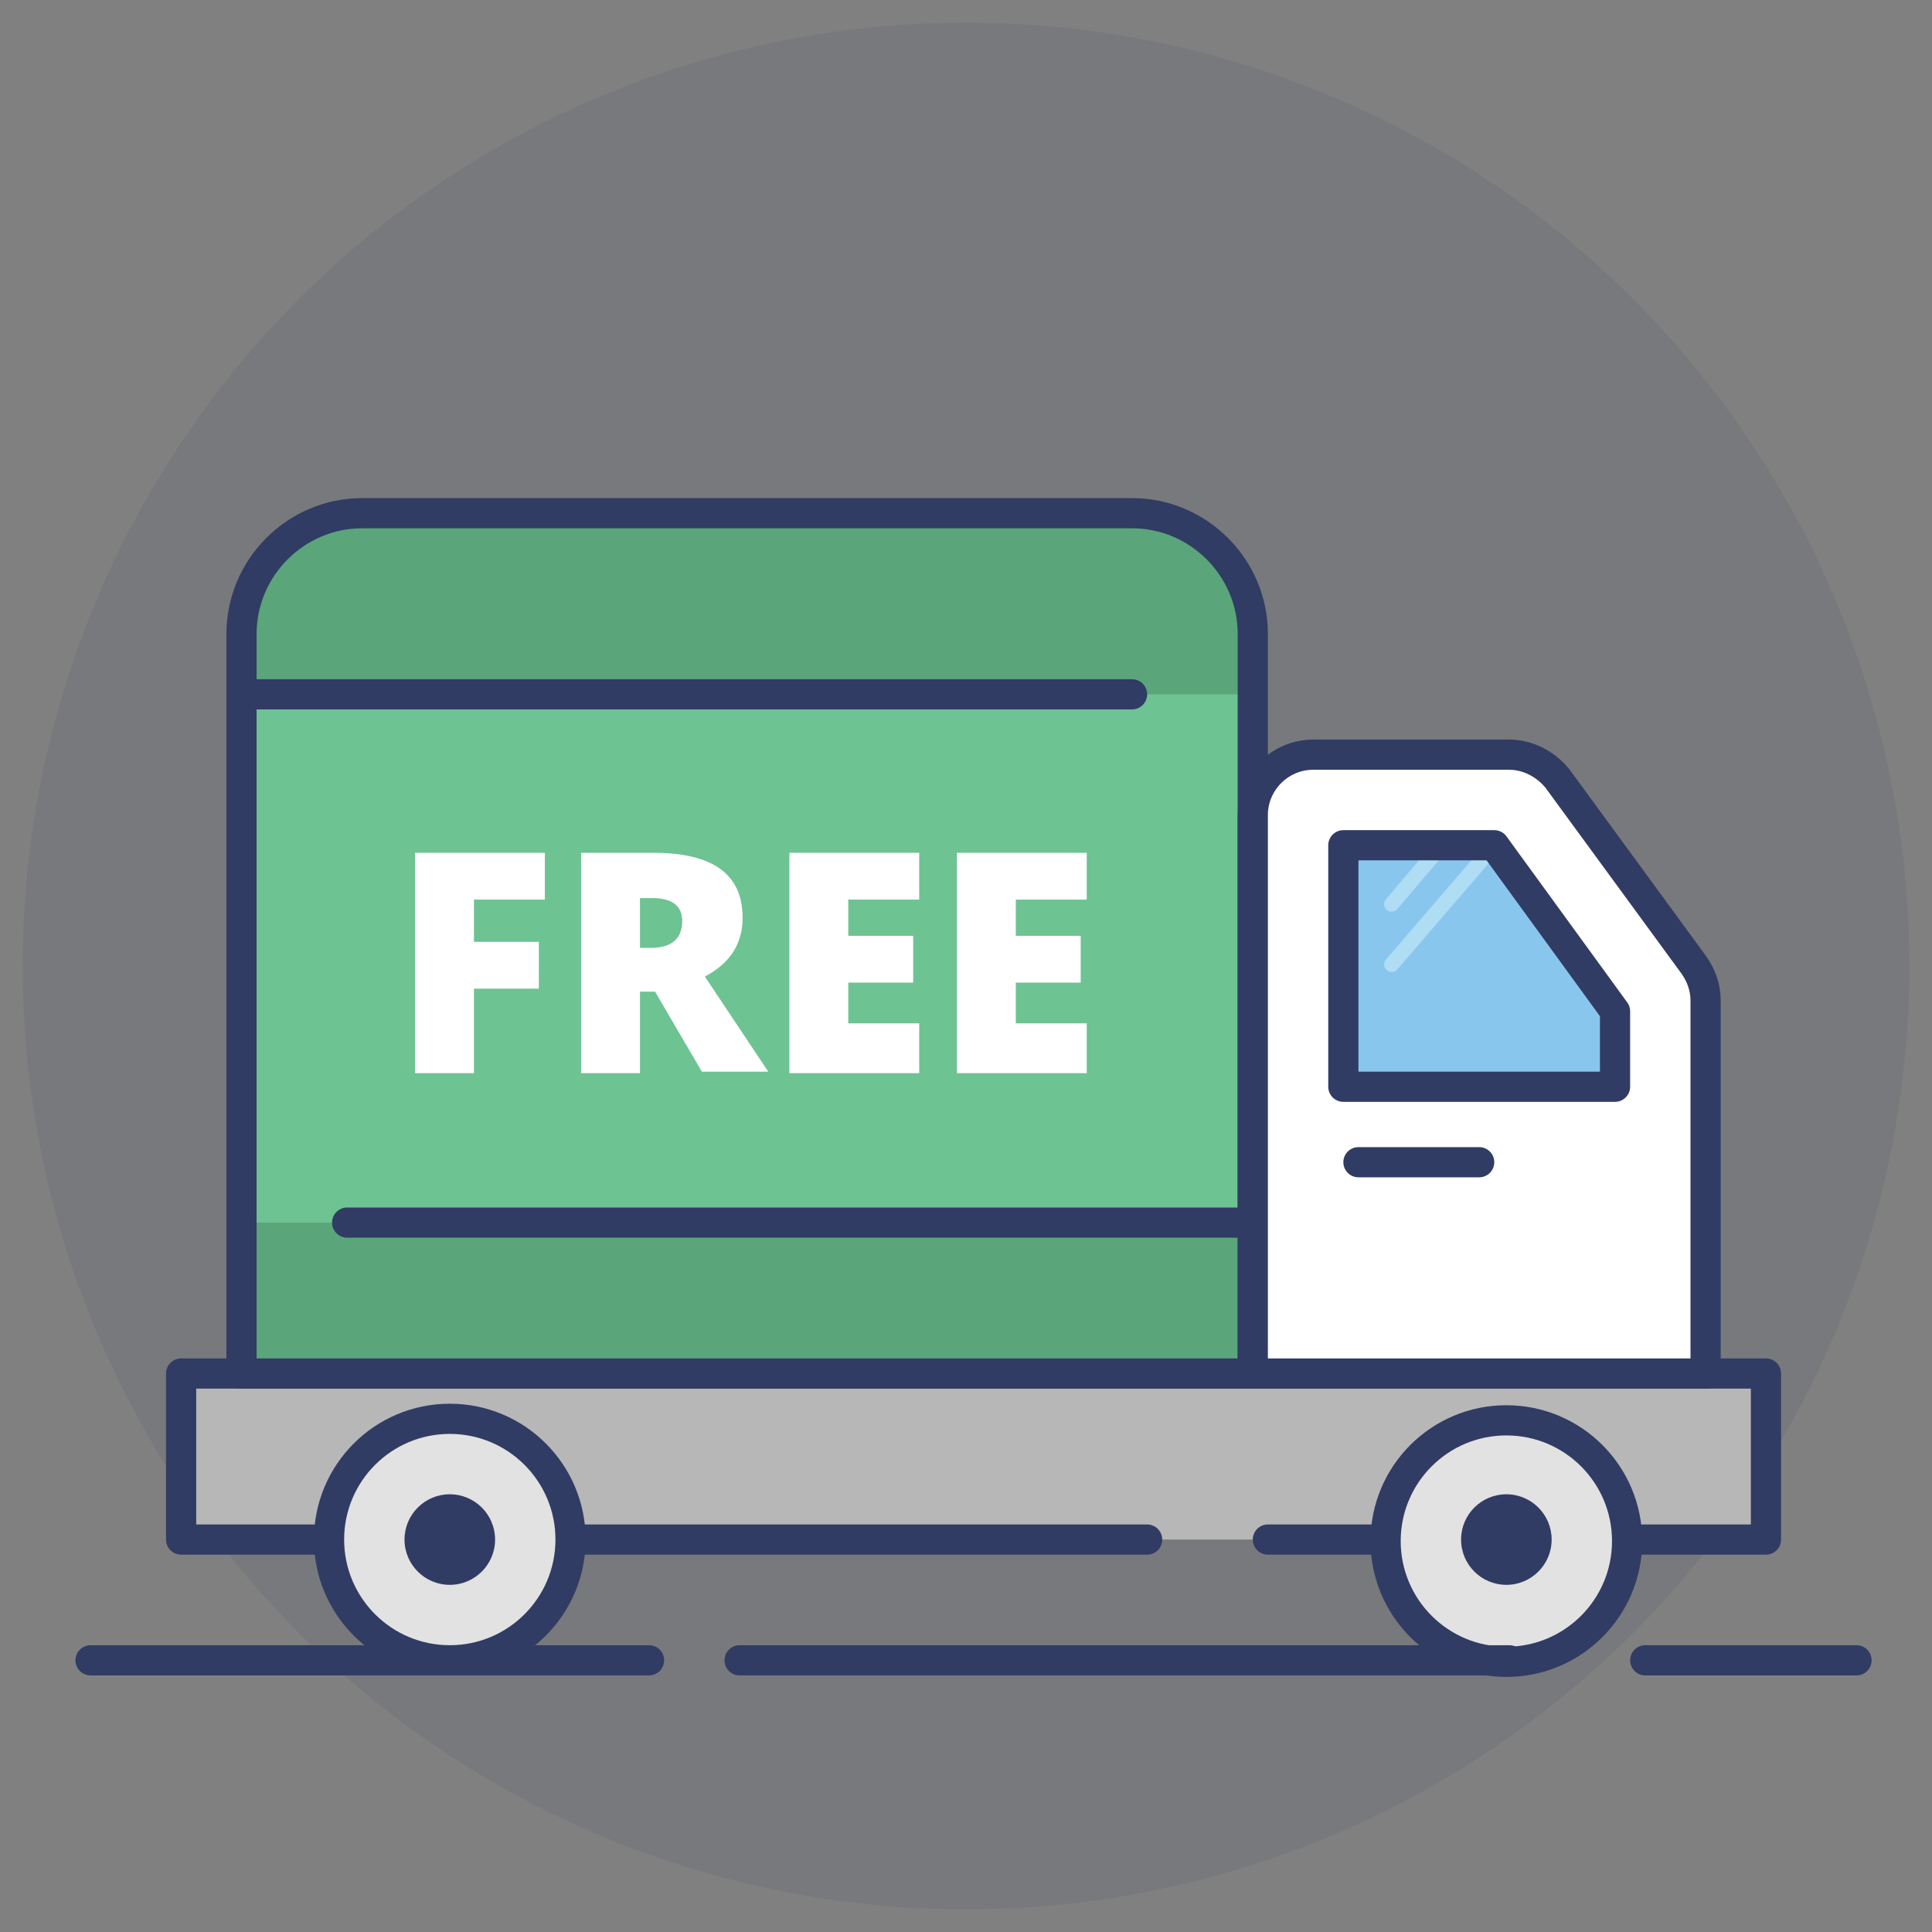 <?xml version="1.0" ?><svg id="Layer_1" style="enable-background:new 0 0 128 128;" version="1.1" viewBox="0 0 128 128" xml:space="preserve" xmlns="http://www.w3.org/2000/svg" xmlns:xlink="http://www.w3.org/1999/xlink"><rect x="0" y="0" width="128" height="128" fill="#808080" stroke="none"/><style type="text/css">
	.st0{opacity:0.1;fill:#303C63;}
	.st1{display:none;}
	
		.st2{display:inline;opacity:0.1;fill:none;stroke:#303C63;stroke-width:2;stroke-linecap:round;stroke-linejoin:round;stroke-miterlimit:10;}
	.st3{display:inline;opacity:0.1;fill:#303C63;}
	.st4{display:inline;opacity:0.1;}
	.st5{fill:none;stroke:#303C63;stroke-width:2;stroke-linecap:round;stroke-linejoin:round;stroke-miterlimit:10;}
	.st6{fill:#E0534F;}
	.st7{fill:#FFFFFF;}
	.st8{fill:#E2E2E2;}
	.st9{fill:#F1DD6F;}
	.st10{fill:#EAC74B;}
	.st11{fill:none;stroke:#EAC74B;stroke-width:6;stroke-linecap:round;stroke-linejoin:round;stroke-miterlimit:10;}
	.st12{fill:#6DC392;}
	.st13{fill:#5AA579;}
	.st14{fill:#F26A63;}
	.st15{fill:#B7B7B7;}
	.st16{fill:#88C6ED;}
	.st17{fill:none;stroke:#AFDDF3;stroke-linecap:round;stroke-miterlimit:10;}
	.st18{fill:none;stroke:#EAC74B;stroke-width:2;stroke-linecap:round;stroke-linejoin:round;stroke-miterlimit:10;}
	.st19{fill:none;stroke:#EAC74B;stroke-width:4;stroke-linecap:round;stroke-linejoin:round;stroke-miterlimit:10;}
	.st20{fill:none;stroke:#E0534F;stroke-width:2;stroke-miterlimit:10;}
	.st21{opacity:0.1;fill:none;stroke:#303C63;stroke-width:2;stroke-linecap:round;stroke-linejoin:round;stroke-miterlimit:10;}
	.st22{fill:#303C63;}
	.st23{fill:none;stroke:#2C3E50;stroke-width:2;stroke-linecap:round;stroke-linejoin:round;stroke-miterlimit:10;}
	.st24{opacity:0.1;}
	
		.st25{fill:none;stroke:#303C63;stroke-width:2;stroke-linecap:round;stroke-linejoin:round;stroke-miterlimit:10;stroke-dasharray:4,5;}
	.st26{fill:none;stroke:#F26A63;stroke-width:2;stroke-linecap:round;stroke-linejoin:round;}
	.st27{fill:none;stroke:#F26A63;stroke-width:2;stroke-linecap:round;stroke-linejoin:round;stroke-dasharray:3.79,4.738;}
	.st28{fill:none;stroke:#FFFFFF;stroke-width:4;stroke-linecap:round;stroke-linejoin:round;stroke-miterlimit:10;}
	.st29{fill:#FAF8F2;}
	.st30{fill:#AFDDF3;}
	.st31{fill:none;stroke:#F26A63;stroke-width:4;stroke-linecap:round;stroke-linejoin:round;stroke-miterlimit:10;}
	.st32{fill:none;stroke:#FFFFFF;stroke-width:2;stroke-linecap:round;stroke-linejoin:round;stroke-miterlimit:10;}
	.st33{fill:none;stroke:#6DC392;stroke-width:2;stroke-linecap:round;stroke-linejoin:round;stroke-miterlimit:10;}
	.st34{fill:none;stroke:#303C63;stroke-width:2;stroke-linecap:round;stroke-linejoin:round;}
	.st35{fill:none;stroke:#303C63;stroke-width:2;stroke-linecap:round;stroke-linejoin:round;stroke-dasharray:3.76,4.7;}
	.st36{opacity:0.2;}
	.st37{opacity:0.2;fill:none;stroke:#303C63;stroke-width:2;stroke-linecap:round;stroke-linejoin:round;stroke-miterlimit:10;}
</style><g><circle class="st0" cx="64" cy="64" r="62.5"/></g><line class="st5" x1="6" x2="43" y1="110" y2="110"/><rect class="st15" height="11" width="105" x="12" y="91"/><polyline class="st5" points="84,102 117,102 117,91 12,91 12,102 76,102 "/><circle class="st8" cx="29.8" cy="102" r="8"/><circle class="st8" cx="99.8" cy="102" r="8"/><circle class="st22" cx="99.8" cy="102" r="3"/><circle class="st5" cx="29.8" cy="102" r="8"/><circle class="st22" cx="29.8" cy="102" r="3"/><circle class="st5" cx="99.8" cy="102.1" r="8"/><path class="st13" d="M75,34H24c-4.4,0-8,3.6-8,8v49h67V42C83,37.6,79.4,34,75,34z"/><rect class="st12" height="35" width="67" x="16" y="46"/><path class="st5" d="M75,34H24c-4.4,0-8,3.6-8,8v49h67V42C83,37.6,79.4,34,75,34z"/><path class="st7" d="M83,91h30V66.3c0-0.9-0.3-1.7-0.8-2.4l-9-12.3c-0.8-1-2-1.6-3.2-1.6H87c-2.2,0-4,1.8-4,4V91z"/><path class="st5" d="M83,91h30V66.3c0-0.9-0.3-1.7-0.8-2.4l-9-12.3c-0.8-1-2-1.6-3.2-1.6H87c-2.2,0-4,1.8-4,4V91z"/><polygon class="st16" points="89,72 89,56 99,56 107,67 107,72 "/><line class="st17" x1="92.2" x2="99" y1="63.9" y2="56"/><line class="st17" x1="92.2" x2="95.6" y1="59.9" y2="55.9"/><polygon class="st5" points="89,72 89,56 99,56 107,67 107,72 "/><line class="st5" x1="90" x2="98" y1="77" y2="77"/><line class="st5" x1="16" x2="75" y1="46" y2="46"/><line class="st5" x1="23" x2="82" y1="81" y2="81"/><line class="st5" x1="100" x2="49" y1="110" y2="110"/><line class="st5" x1="109" x2="123" y1="110" y2="110"/><g><path class="st7" d="M31.4,71.1h-3.9V56.5h8.6v3.1h-4.7v2.8h4.3v3.1h-4.3V71.1z"/><path class="st7" d="M42.4,65.8v5.3h-3.9V56.5h4.8c3.9,0,5.9,1.4,5.9,4.3c0,1.7-0.8,3-2.5,3.9l4.2,6.3h-4.4l-3.1-5.3H42.4z    M42.4,62.8h0.7c1.4,0,2.1-0.6,2.1-1.8c0-1-0.7-1.5-2-1.5h-0.8V62.8z"/><path class="st7" d="M60.9,71.1h-8.6V56.5h8.6v3.1h-4.7V62h4.3v3.1h-4.3v2.7h4.7V71.1z"/><path class="st7" d="M72,71.1h-8.6V56.5H72v3.1h-4.7V62h4.3v3.1h-4.3v2.7H72V71.1z"/></g></svg>